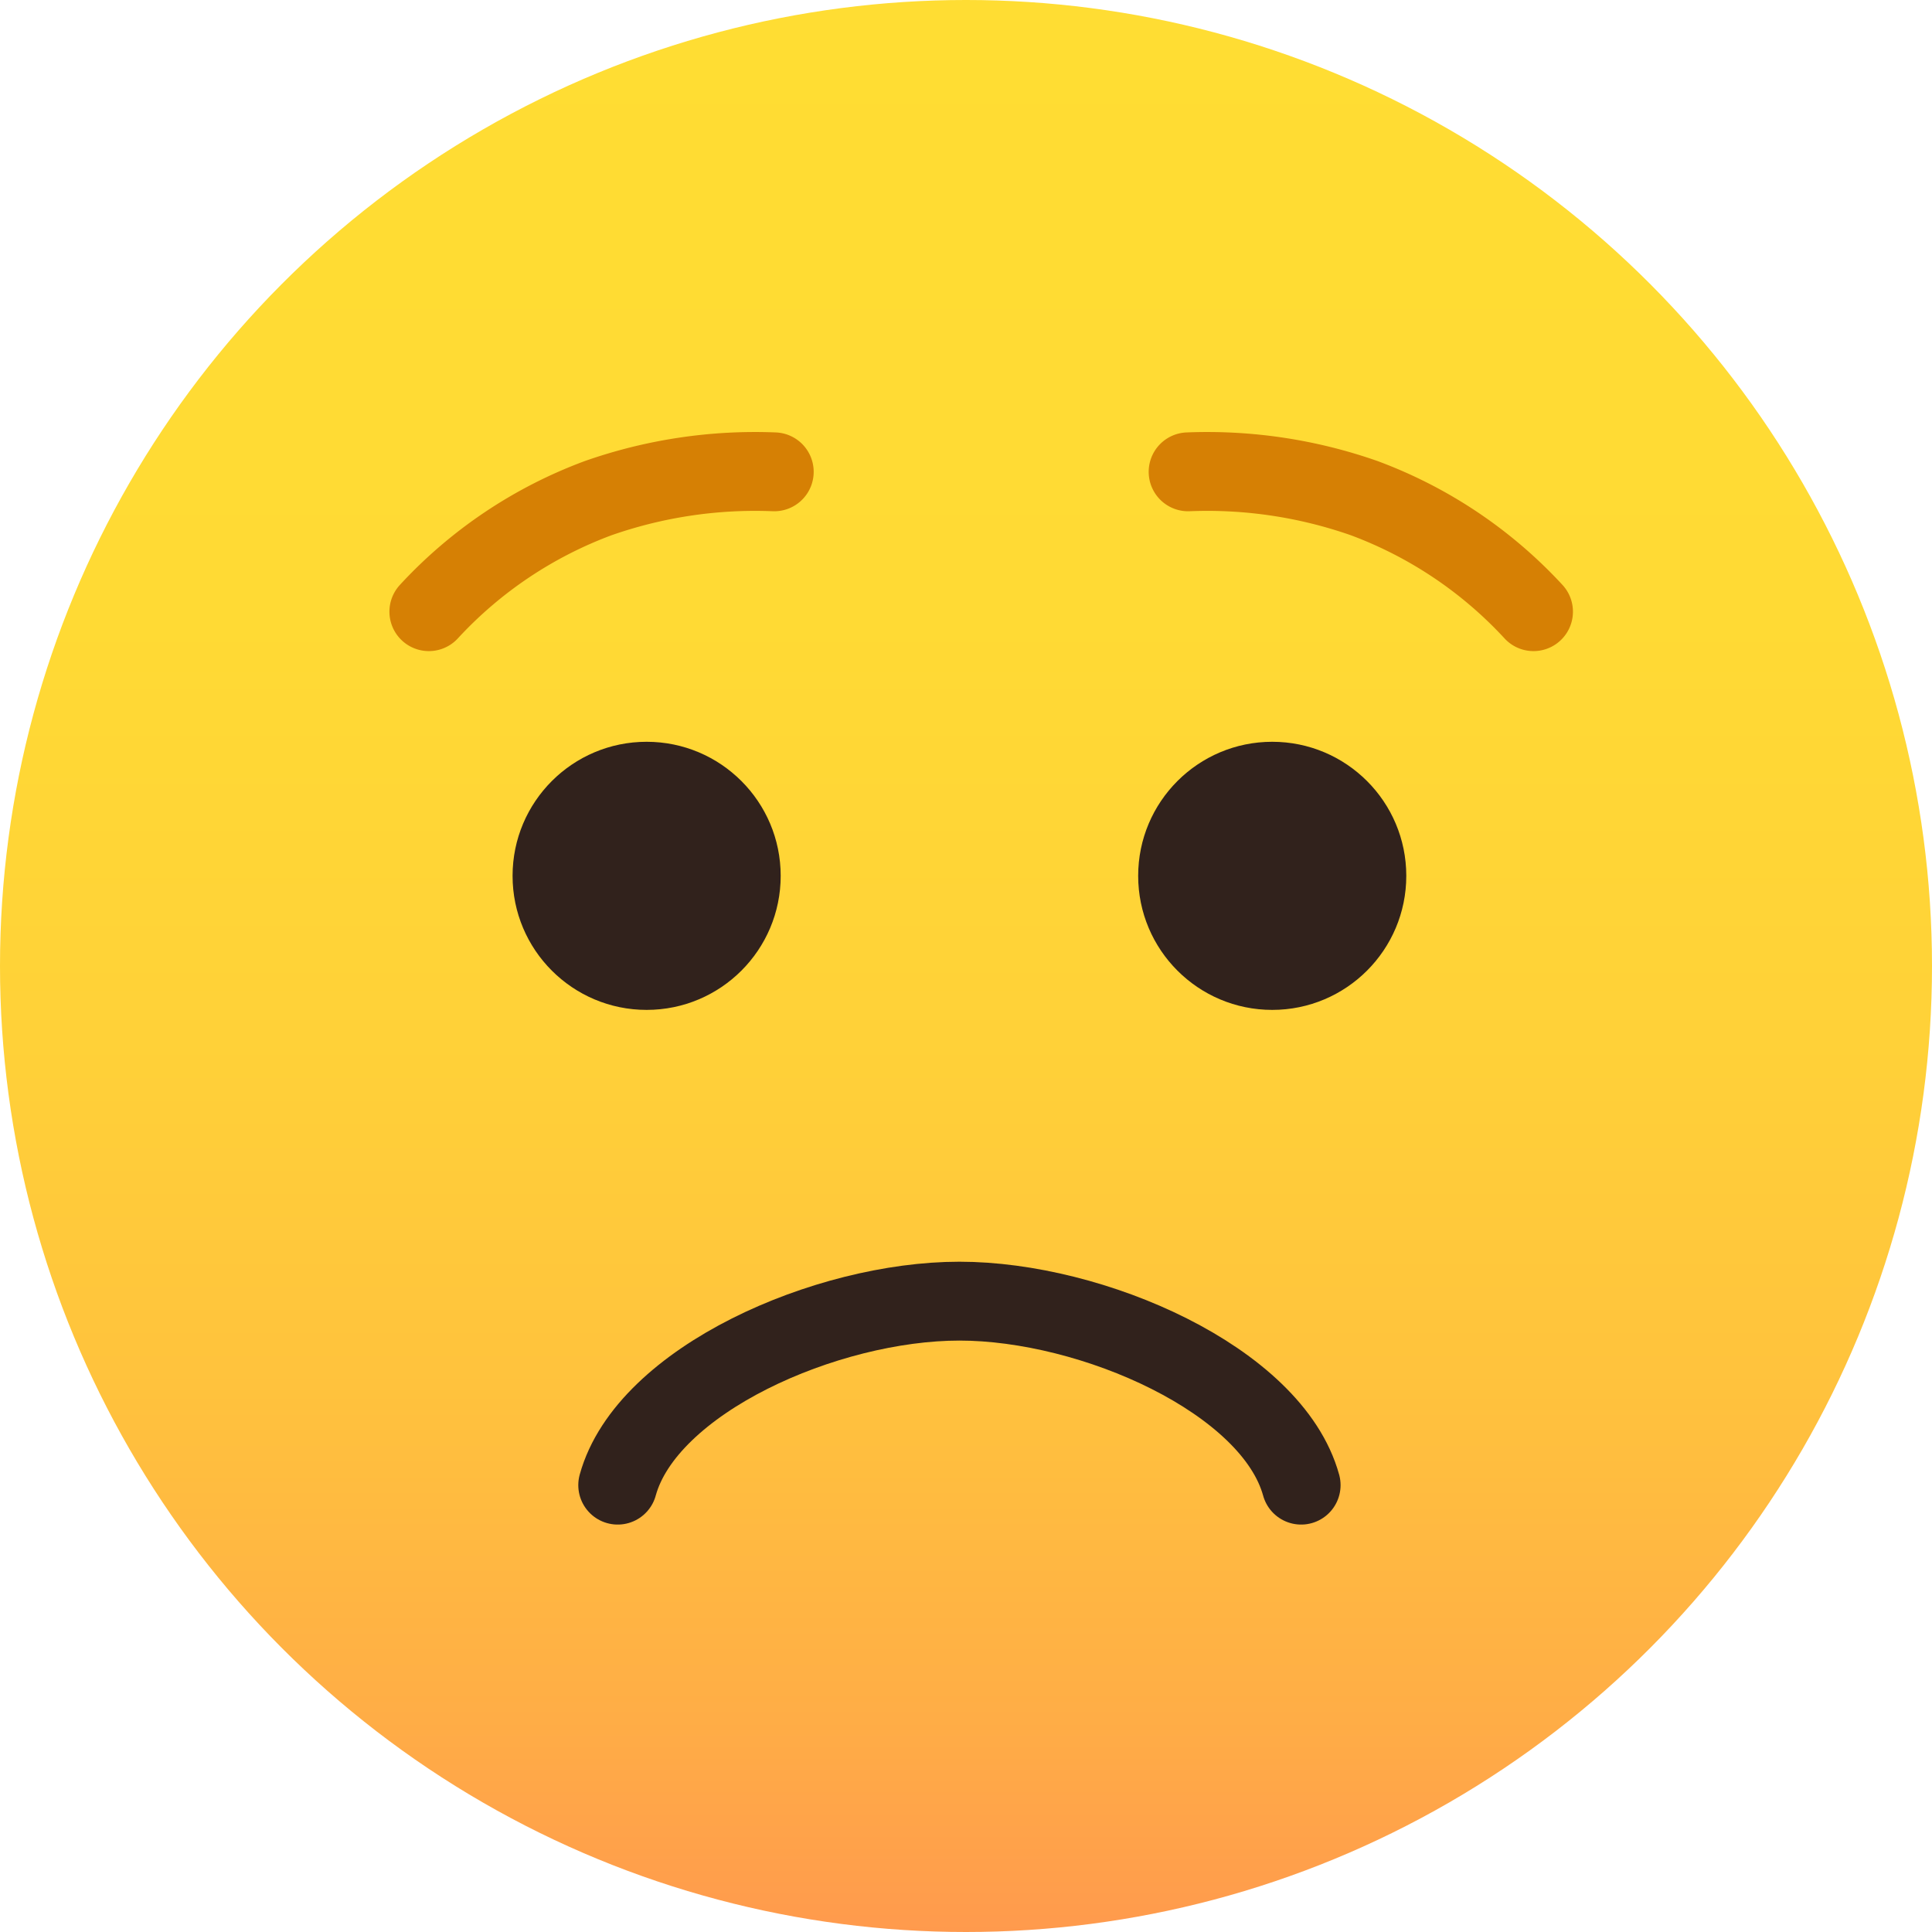 <svg xmlns="http://www.w3.org/2000/svg" xmlns:xlink="http://www.w3.org/1999/xlink" viewBox="0 0 147 147"><defs><style>.cls-1{fill:url(#linear-gradient);}.cls-2,.cls-4{fill:none;stroke-linecap:round;stroke-miterlimit:10;stroke-width:6px;}.cls-2{stroke:#d68004;}.cls-3{fill:#31221c;}.cls-4{stroke:#31221c;}</style><linearGradient id="linear-gradient" x1="-3155.88" y1="-2551.3" x2="-3008.88" y2="-2551.3" gradientTransform="translate(-2477.8 3155.88) rotate(90)" gradientUnits="userSpaceOnUse"><stop offset="0" stop-color="#fd3"/><stop offset="0.32" stop-color="#ffda34"/><stop offset="0.54" stop-color="#ffd138"/><stop offset="0.72" stop-color="#ffc23d"/><stop offset="0.89" stop-color="#ffad46"/><stop offset="1" stop-color="#ff9a4d"/></linearGradient></defs><title>sad</title><g id="Layer_2" data-name="Layer 2"><g id="Layer_1-2" data-name="Layer 1"><circle class="cls-1" cx="73.5" cy="73.5" r="73.5"/><path class="cls-2" d="M58.91,35.9a36.11,36.11,0,0,0-13.39,2,33.28,33.28,0,0,0-12.89,8.64"/><path class="cls-2" d="M90.4,35.9a36.11,36.11,0,0,1,13.39,2,33.28,33.28,0,0,1,12.89,8.64"/><circle class="cls-3" cx="49.2" cy="66.64" r="10.2"/><circle class="cls-3" cx="96.8" cy="66.64" r="10.2"/><path class="cls-4" d="M47,113c2.2-8,15.89-14,26-14s23.8,6,26,14"/></g></g></svg>